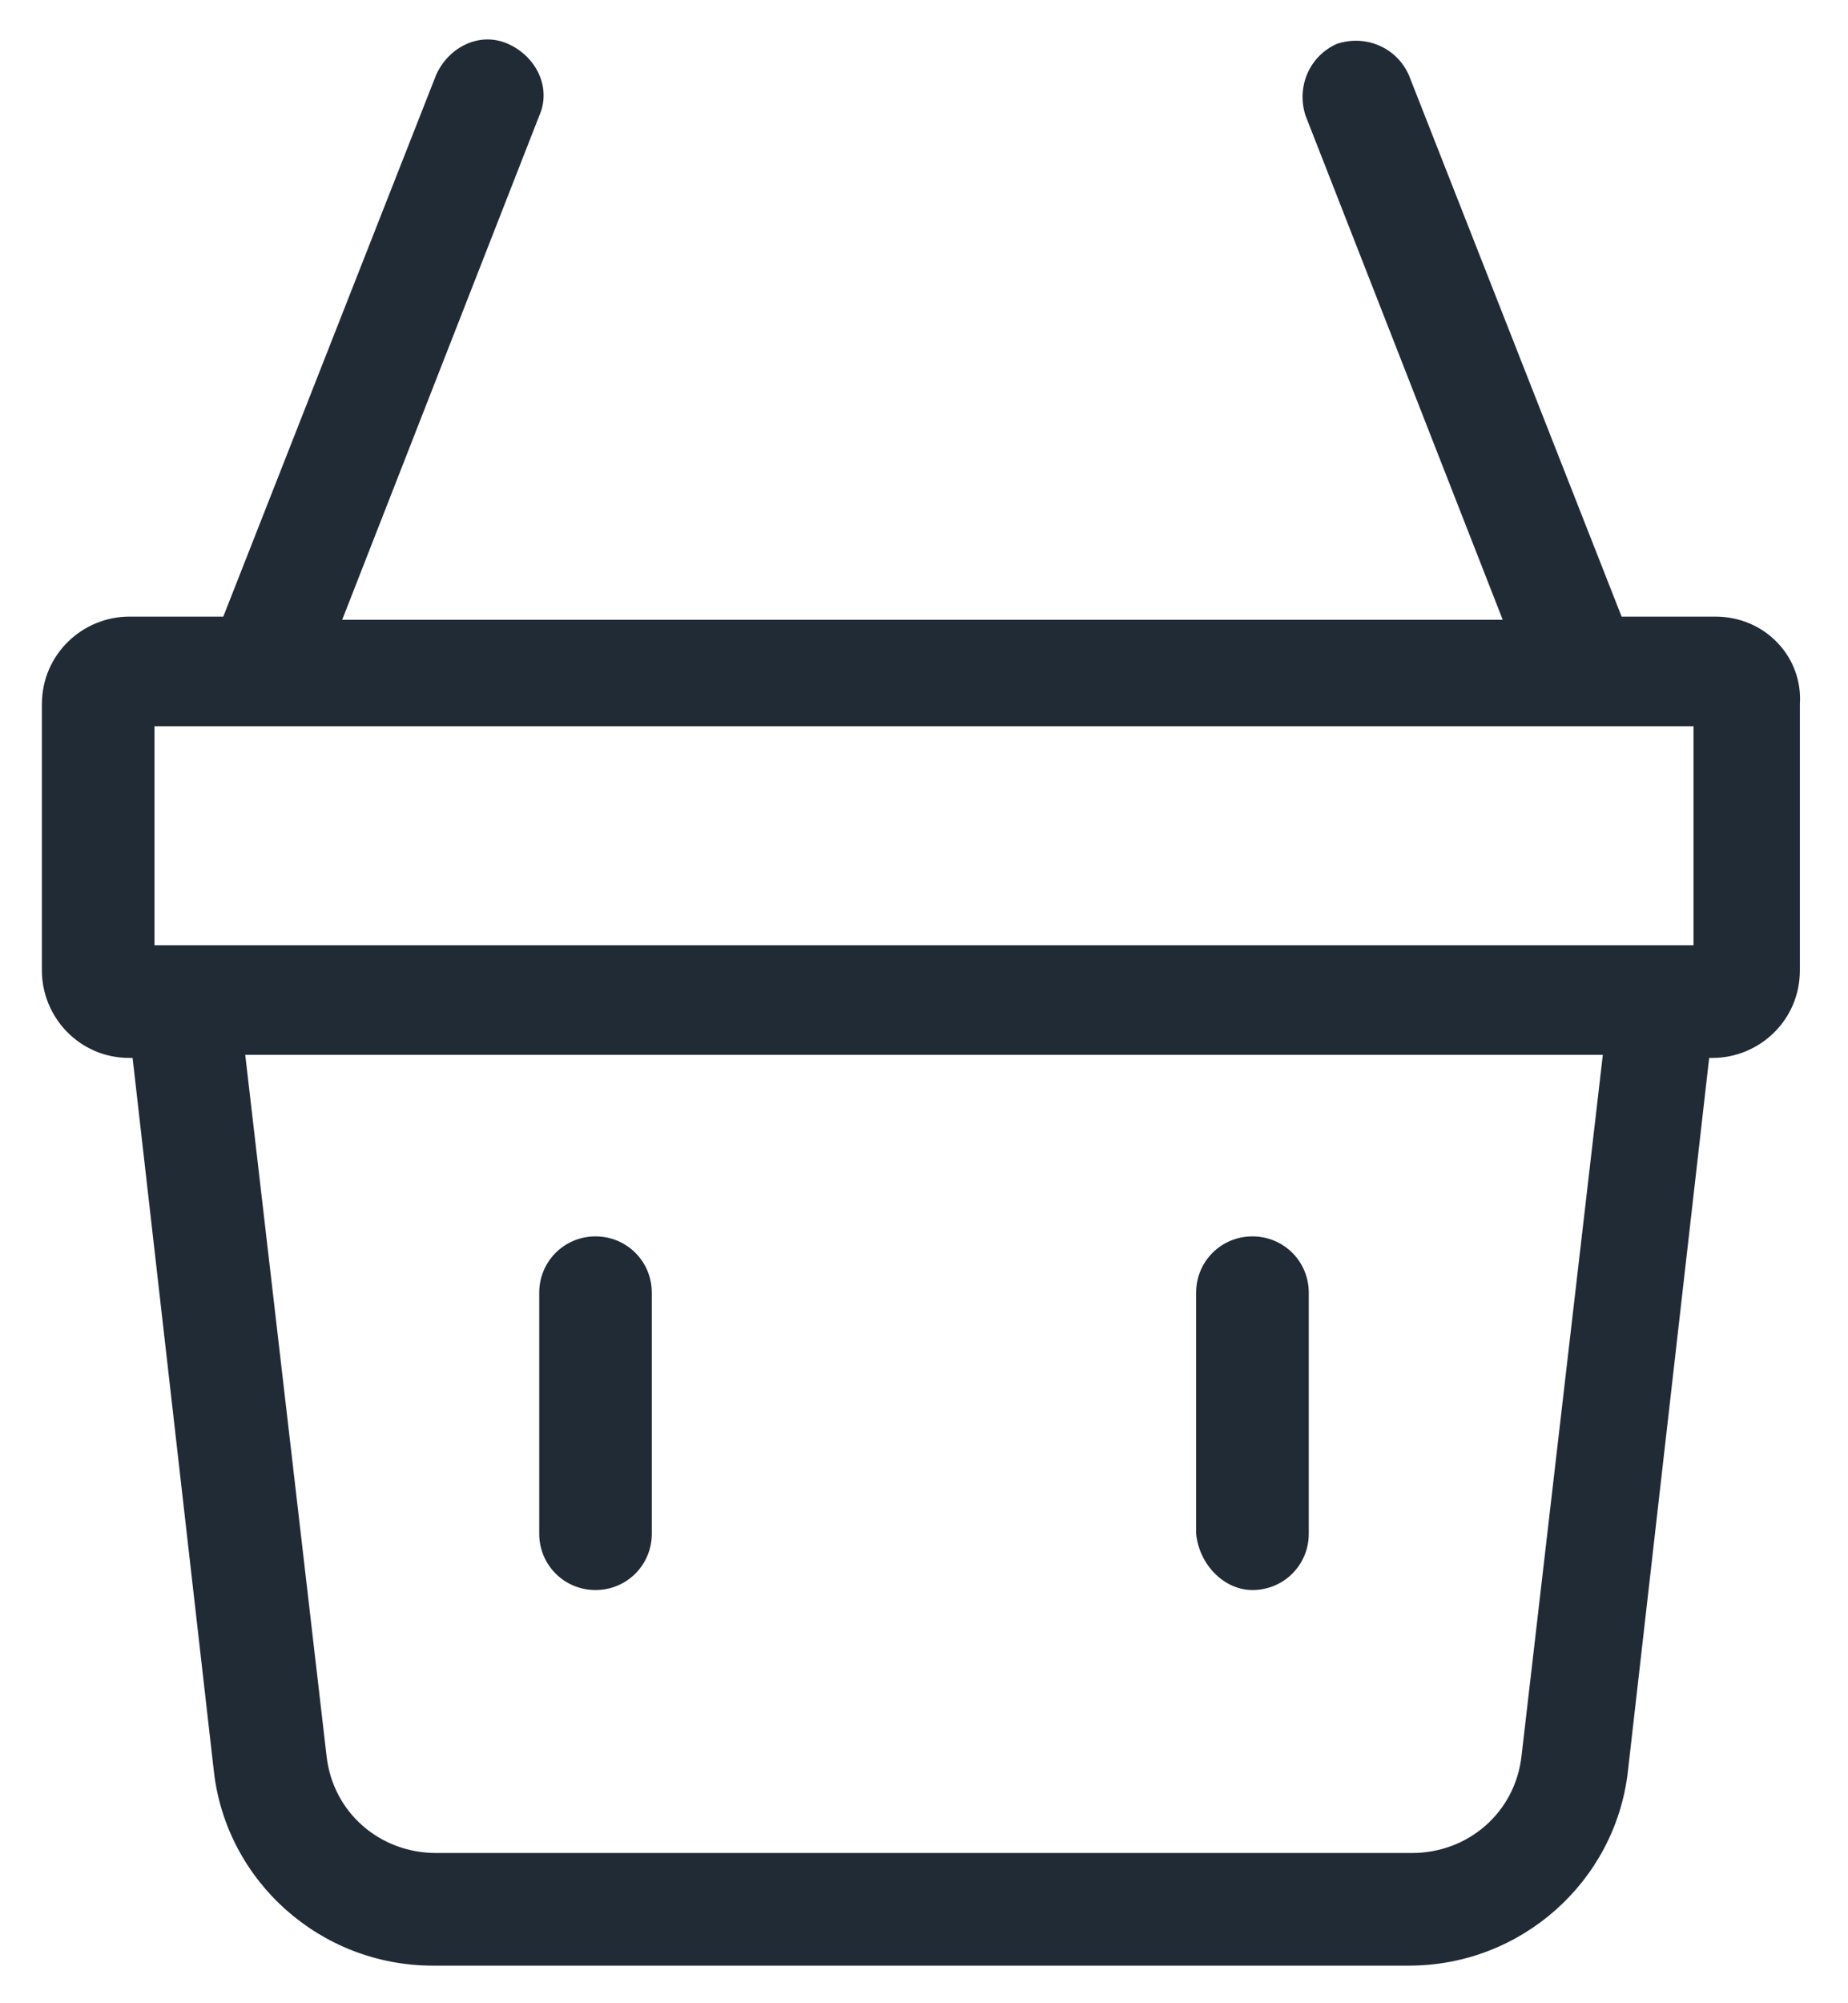 <svg width="24" height="26" viewBox="0 0 24 26" fill="none" xmlns="http://www.w3.org/2000/svg">
<path d="M22.278 8.003H21.06L18.297 0.975C18.135 0.609 17.728 0.447 17.363 0.569C16.997 0.731 16.835 1.138 16.956 1.503L19.516 8.044H4.444L7.003 1.503C7.166 1.138 6.963 0.731 6.597 0.569C6.231 0.406 5.825 0.609 5.663 0.975L2.9 8.003H1.681C1.072 8.003 0.544 8.491 0.544 9.141V12.594C0.544 13.203 1.031 13.731 1.681 13.731H1.722L2.778 22.994C2.941 24.416 4.16 25.512 5.622 25.512H18.297C19.76 25.512 20.978 24.416 21.141 22.994L22.197 13.731H22.238C22.847 13.731 23.375 13.244 23.375 12.594V9.141C23.416 8.531 22.928 8.003 22.278 8.003ZM2.006 9.425H21.994V12.269H2.006V9.425ZM19.76 22.791C19.678 23.522 19.069 24.05 18.338 24.05H5.663C4.931 24.05 4.322 23.522 4.241 22.791L3.185 13.691H20.816L19.76 22.791Z" fill="#212B36"/>
<path d="M7.734 20.637C8.14 20.637 8.465 20.312 8.465 19.906V16.778C8.465 16.372 8.14 16.047 7.734 16.047C7.328 16.047 7.003 16.372 7.003 16.778V19.906C7.003 20.312 7.328 20.637 7.734 20.637Z" fill="#212B36"/>
<path d="M16.265 20.637C16.672 20.637 16.997 20.312 16.997 19.906V16.778C16.997 16.372 16.672 16.047 16.265 16.047C15.859 16.047 15.534 16.372 15.534 16.778V19.906C15.575 20.312 15.9 20.637 16.265 20.637Z" fill="#212B36"/>
</svg>
